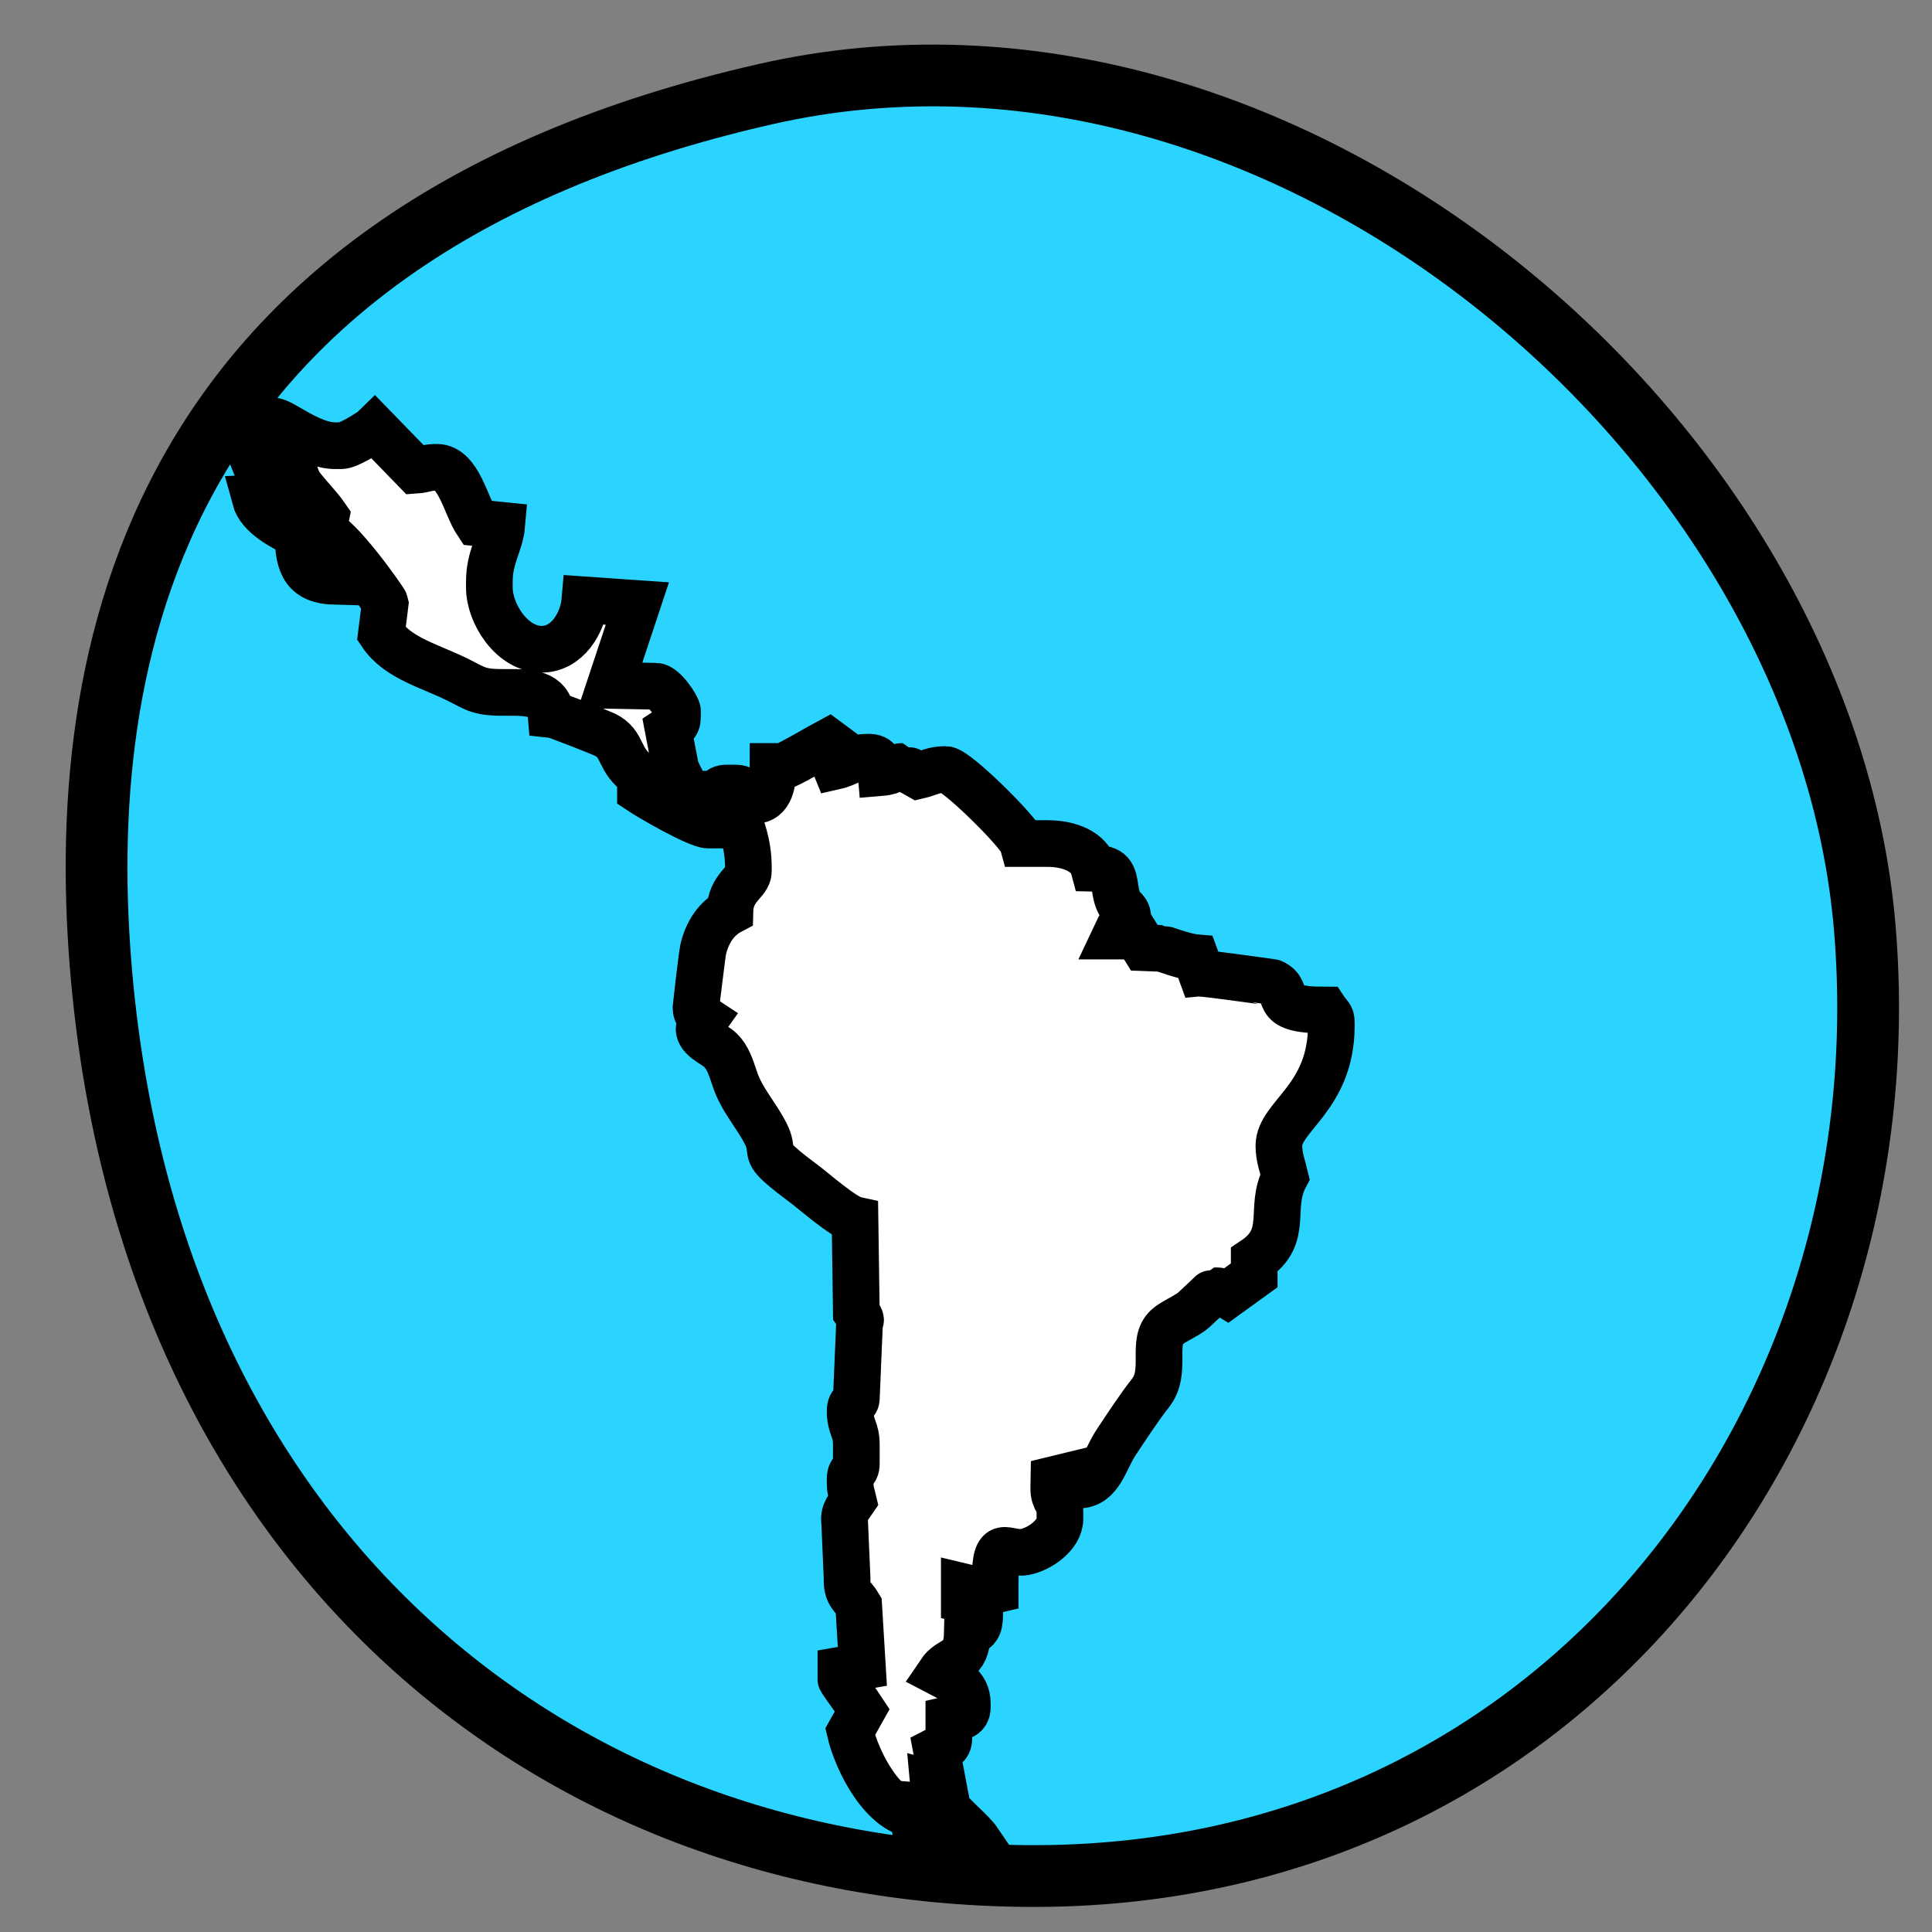 <?xml version="1.0" encoding="UTF-8" standalone="no"?>
<!-- Created with Inkscape (http://www.inkscape.org/) -->

<svg
   xmlns:dc="http://purl.org/dc/elements/1.1/"
   xmlns:cc="http://creativecommons.org/ns#"
   xmlns:rdf="http://www.w3.org/1999/02/22-rdf-syntax-ns#"
   xmlns:svg="http://www.w3.org/2000/svg"
   xmlns="http://www.w3.org/2000/svg"
   xmlns:sodipodi="http://sodipodi.sourceforge.net/DTD/sodipodi-0.dtd"
   xmlns:inkscape="http://www.inkscape.org/namespaces/inkscape"
   width="256"
   height="256"
   id="svg4631"
   version="1.1"
   inkscape:version="0.48.3.1 r9886"
   sodipodi:docname="applications-geography.svg">
  <rect width="100%" height="100%" fill="#808080" stroke="none"/>
  <defs
     id="defs4633" />
  <sodipodi:namedview
     id="base"
     pagecolor="#ffffff"
     bordercolor="#666666"
     borderopacity="1.0"
     inkscape:pageopacity="0.0"
     inkscape:pageshadow="2"
     inkscape:zoom="1.9848883"
     inkscape:cx="120.3051"
     inkscape:cy="126.91462"
     inkscape:document-units="px"
     inkscape:current-layer="layer1"
     showgrid="false"
     inkscape:window-width="1918"
     inkscape:window-height="1007"
     inkscape:window-x="0"
     inkscape:window-y="25"
     inkscape:window-maximized="1" />
  <g
     inkscape:label="Capa 1"
     inkscape:groupmode="layer"
     id="layer1"
     transform="translate(0,-796.362)">
    <path
       style="fill:#2ad4ff;fill-opacity:1;stroke:#000000;stroke-width:8.183;stroke-linecap:round;stroke-linejoin:round;stroke-miterlimit:4;stroke-opacity:1;stroke-dasharray:none;stroke-dashoffset:0"
       d="m 247.108,919.507 c 5.367,65.204 -40.264,126.065 -111.171,125.437 -63.116,-0.56 -114.832,-43.356 -122.282,-117.183 -4.162,-41.241 4.005,-99.915 87.855,-118.944 68.553,-15.558 140.089,45.362 145.581,110.471"
       id="path7090-4-4-1-7"
       inkscape:connector-curvature="0"
       sodipodi:nodetypes="csssc" />
    <path
       inkscape:connector-curvature="0"
       id="_67742368-3-1-5"
       class="fil1 str1"
       d="m 35.616,862.283 -1.837,0.083 c 0.635,2.378 3.689,3.828 5.721,4.904 0,4.02 0.963,6.042 4.903,6.131 0,-5.944 -7.66,-13.319 -7.764,-17.982 2.73,1.829 1.65,2.114 2.906,4.86 0.358,0.785 2.719,3.175 3.648,4.543 l -0.422,2.04 c 1.91,0.158 8.215,9.077 8.276,9.413 l -0.512,4.072 c 2.187,3.265 6.5,4.262 10.216,6.129 2.483,1.248 2.744,1.679 6.539,1.635 2.965,-0.034 5.496,0.168 5.72,2.86 0.431,0.036 6.241,2.317 7.092,2.716 2.66,1.248 1.659,3.382 4.759,5.458 l 0,2.044 c 1.241,0.83 7.565,4.495 8.991,4.495 l 1.227,0 -0.331,-0.387 2.426,-2.073 0.355,0.415 c 0.672,2.513 1.635,4.255 1.635,7.766 l 0,0.408 c 0,1.458 -2.379,2.095 -2.452,5.312 -1.747,0.926 -3.017,2.759 -3.535,5.048 -0.166,0.735 -0.96,7.592 -0.96,7.62 0,1.094 0.591,1.21 1.227,1.635 -0.23,0.329 -0.817,1.01 -0.817,1.227 0,1.339 1.941,1.997 2.847,2.873 0.959,0.926 1.379,2.259 1.899,3.823 0.92,2.779 2.908,4.829 4.128,7.313 1.05,2.138 -0.117,2.238 1.77,3.951 1.028,0.934 2.023,1.673 3.182,2.539 1.384,1.034 5.281,4.483 6.838,4.829 l 0.175,12.268 c 0.215,0.31 0.833,1.031 0.434,1.198 l -0.434,10.245 c -0.061,0.826 -0.817,0.285 -0.817,1.635 0,2.231 0.817,2.264 0.817,4.495 l 0,2.452 c 0,1.419 -0.817,0.623 -0.817,2.044 l 0,0.408 c 0,1.245 0.187,1.495 0.409,2.452 -0.521,0.777 -1.337,1.519 -1.14,2.853 l 0.322,7.363 0,0.409 c 0,1.856 0.873,2.131 1.539,3.272 l 0.488,8.082 -2.844,0.496 0,1.225 c 0,0.15 2.509,3.562 2.84,4.074 l -1.615,2.873 c 0.916,3.93 4.436,10.932 8.991,11.034 l 0,-1.225 0.71,0.057 0.924,1.986 c -0.902,0.021 -2.044,-0.124 -2.044,0.817 0,1.147 2.85,3.269 3.269,3.269 2.158,0 3.906,-0.481 5.314,-1.225 -1.462,-2.184 -5.91,-5.107 -6.139,-7.743 l 1.342,0.364 -0.924,-4.881 c 0.901,-0.476 1.635,-0.357 1.635,-1.635 l 0,-2.452 c 1.234,-0.287 2.452,-0.235 2.452,-1.633 l 0,-0.409 c 0,-2.603 -2.001,-3.2 -3.679,-4.087 1.486,-2.218 3.586,-1.147 3.679,-5.312 1.257,-0.335 1.635,-0.794 1.635,-2.452 l 0,-1.62 -2.04,-0.424 0,-1.633 c 1.123,0.261 1.662,0.817 2.452,0.817 0.936,0 0.475,-0.14 1.635,-0.409 l 0,-1.225 c 0,-6.004 1.439,-3.364 3.929,-3.806 1.877,-0.335 4.653,-2.201 4.653,-4.368 l 0,-0.817 c 0,-1.786 -0.817,-1.484 -0.817,-3.269 l 0.021,-1.143 2.023,-0.492 0,1.227 1.225,0 c 2.886,0 3.442,-3.312 4.987,-5.639 1.298,-1.956 3.095,-4.707 4.528,-6.506 2.334,-2.931 0.034,-6.791 2.234,-8.8 0.776,-0.709 2.297,-1.322 3.268,-2.046 0.472,-0.354 2.931,-2.756 2.965,-2.756 1.047,0 0.987,0.098 1.732,0.546 l 3.58,-2.589 0,-2.044 c 4.716,-3.158 1.857,-6.821 4.087,-11.034 -0.308,-1.321 -0.817,-2.533 -0.817,-4.087 0,-3.926 6.947,-6.318 6.947,-15.938 l 0,-0.408 c 0,-0.916 -0.324,-0.897 -0.817,-1.635 -7.738,0 -4.225,-2.391 -6.971,-3.653 -0.067,-0.031 -8.984,-1.251 -9.437,-1.221 l -0.755,-2.073 c -1.483,-0.124 -4.365,-1.227 -4.496,-1.227 l -2.309,-0.089 -0.96,-1.546 -2.86,0 c 0.151,-0.315 0.442,-1.09 0.656,-1.387 0.342,-0.471 0.978,-0.429 0.978,-1.066 0,-1.379 -1.237,-0.894 -1.635,-3.677 -0.304,-2.131 -0.508,-2.809 -2.86,-2.86 -0.593,-2.218 -3.258,-3.269 -6.131,-3.269 l -3.268,0 c -0.372,-1.394 -8.827,-9.808 -10.218,-9.808 -1.757,0 -2.215,0.476 -3.677,0.817 -0.288,-0.153 -2.007,-1.225 -2.043,-1.225 -1.073,0 -1.058,0.668 -2.861,0.817 -0.101,-1.22 -0.294,-2.044 -1.635,-2.044 -2.257,0 -2.733,0.816 -4.419,1.197 l -0.494,-1.22 1.458,-0.642 -1.857,-1.378 c -0.758,0.401 -5.612,3.269 -6.13,3.269 l -1.227,0 c 0,2.127 -0.355,4.495 -2.452,4.495 -0.806,0 -1.011,-1.635 -2.452,-1.635 l -1.225,0 c -1.419,0 -0.623,0.817 -2.043,0.817 l -1.227,0 c -2.309,0 -2.583,-1.635 -3.485,-3.297 l -1.01,-5.285 c 0.636,-0.427 1.225,-0.542 1.225,-1.635 l 0,-0.817 c 0,-0.519 -1.817,-3.269 -2.86,-3.269 l -6.055,-0.116 3.598,-10.845 -6.941,-0.482 c -0.26,3.107 -2.408,6.539 -5.722,6.539 -3.94,0 -6.947,-4.703 -6.947,-8.172 l 0,-0.817 c 0,-3.221 1.441,-5.034 1.645,-7.433 l -3.279,-0.332 c -1.476,-2.204 -2.435,-7.355 -5.314,-7.355 -1.408,0 -1.582,0.302 -2.841,0.389 l -5.433,-5.592 -0.307,0.298 c -0.653,0.438 -3.155,2.043 -4.087,2.043 l -0.817,0 c -3.321,0 -7.039,-3.269 -8.172,-3.269 l -4.713,0.09 4.098,10.044 z"
       style="fill:#ffffff;fill-rule:evenodd;stroke:#000000;stroke-width:6.184;stroke-miterlimit:4;stroke-opacity:1;stroke-dasharray:none" />
    <path
       inkscape:connector-curvature="0"
       id="_67679224-2-7-6"
       class="fil3"
       d="m 111.451,899.75 c 5.584,1.994 11.567,0.399 17.151,2.393 5.584,1.994 4.387,6.382 6.382,10.37 1.994,3.191 10.37,8.775 12.365,8.775 1.197,0 27.123,6.781 18.348,7.978 2.791,5.584 8.376,4.787 3.59,13.163 -2.793,4.387 -4.388,6.381 -4.388,12.763 0,3.191 2.793,6.382 0,9.175 -3.59,3.59 -10.37,5.982 -12.763,10.769 -2.793,6.781 -7.579,13.96 -11.169,20.741"
       style="fill:none" />
    <path
       inkscape:connector-curvature="0"
       id="_67725168-3-6"
       class="fil3"
       d="m 113.276,965.483 c 0,6.866 0.859,14.592 0.429,21.888 -0.859,9.013 -3.004,19.313 -2.147,28.756 0.429,3.004 4.722,8.154 4.722,9.871 0,5.58 0,9.013 5.15,12.875"
       style="fill:none" />
    <path
       inkscape:connector-curvature="0"
       id="_65375008-9-8-4"
       class="fil3"
       d="m 77.699,897.048 c 1.889,0.708 5.037,2.474 5.666,4.594 0.315,1.061 0.944,4.947 1.573,5.655 0.631,0.706 3.462,2.12 4.408,2.12 1.573,0 5.35,0.706 5.981,2.474 1.573,2.828 -1.889,7.775 -3.148,10.601"
       style="fill:none" />
    <path
       inkscape:connector-curvature="0"
       id="_67551712-7-5"
       class="fil3"
       d="m 91.191,956.105 c -1.337,0.341 -14.29,-1.162 -17.196,-2.326 -3.275,5.752 -10.731,21.065 -10.091,33.475 0.801,15.494 13.261,34.842 25.708,38.531"
       style="fill:none" />
    <path
       inkscape:connector-curvature="0"
       id="_67360576-2-5-4"
       class="fil3"
       d="m 168.878,898.854 c 1.197,-0.063 11.942,4.013 14.209,5.732 3.795,-4.942 12.83,-18.351 14.469,-30.565 2.047,-15.251 -5.139,-36.605 -15.072,-42.707"
       style="fill:none" />
    <path
       inkscape:connector-curvature="0"
       id="_67777080-4-1"
       class="fil3"
       d="m 178.064,931.66 c 3.026,-0.538 7.29,-4.37 10.447,-5.415 7.831,-2.59 21.914,-10.366 31.181,-10.688 l -21.314,-5.203"
       style="fill:none" />
    <path
       inkscape:connector-curvature="0"
       id="_4587152-6-7"
       class="fil3"
       d="M 181.432,821.03 C 91.737,768.041 -10.416,865.755 10.578,957.293 c 9.681,42.223 44.871,70.985 90.151,82.988 43.463,11.523 91.366,-7.434 105.755,-28.879"
       style="fill:none" />
    <path
       inkscape:connector-curvature="0"
       id="_67700432-8-1"
       class="fil3"
       d="m 71.851,927.076 c -2.892,1.043 -6.448,5.539 -9.383,7.101 -7.281,3.875 -19.85,13.917 -28.93,15.798 l 21.888,1.531"
       style="fill:none" />
  </g>
</svg>
